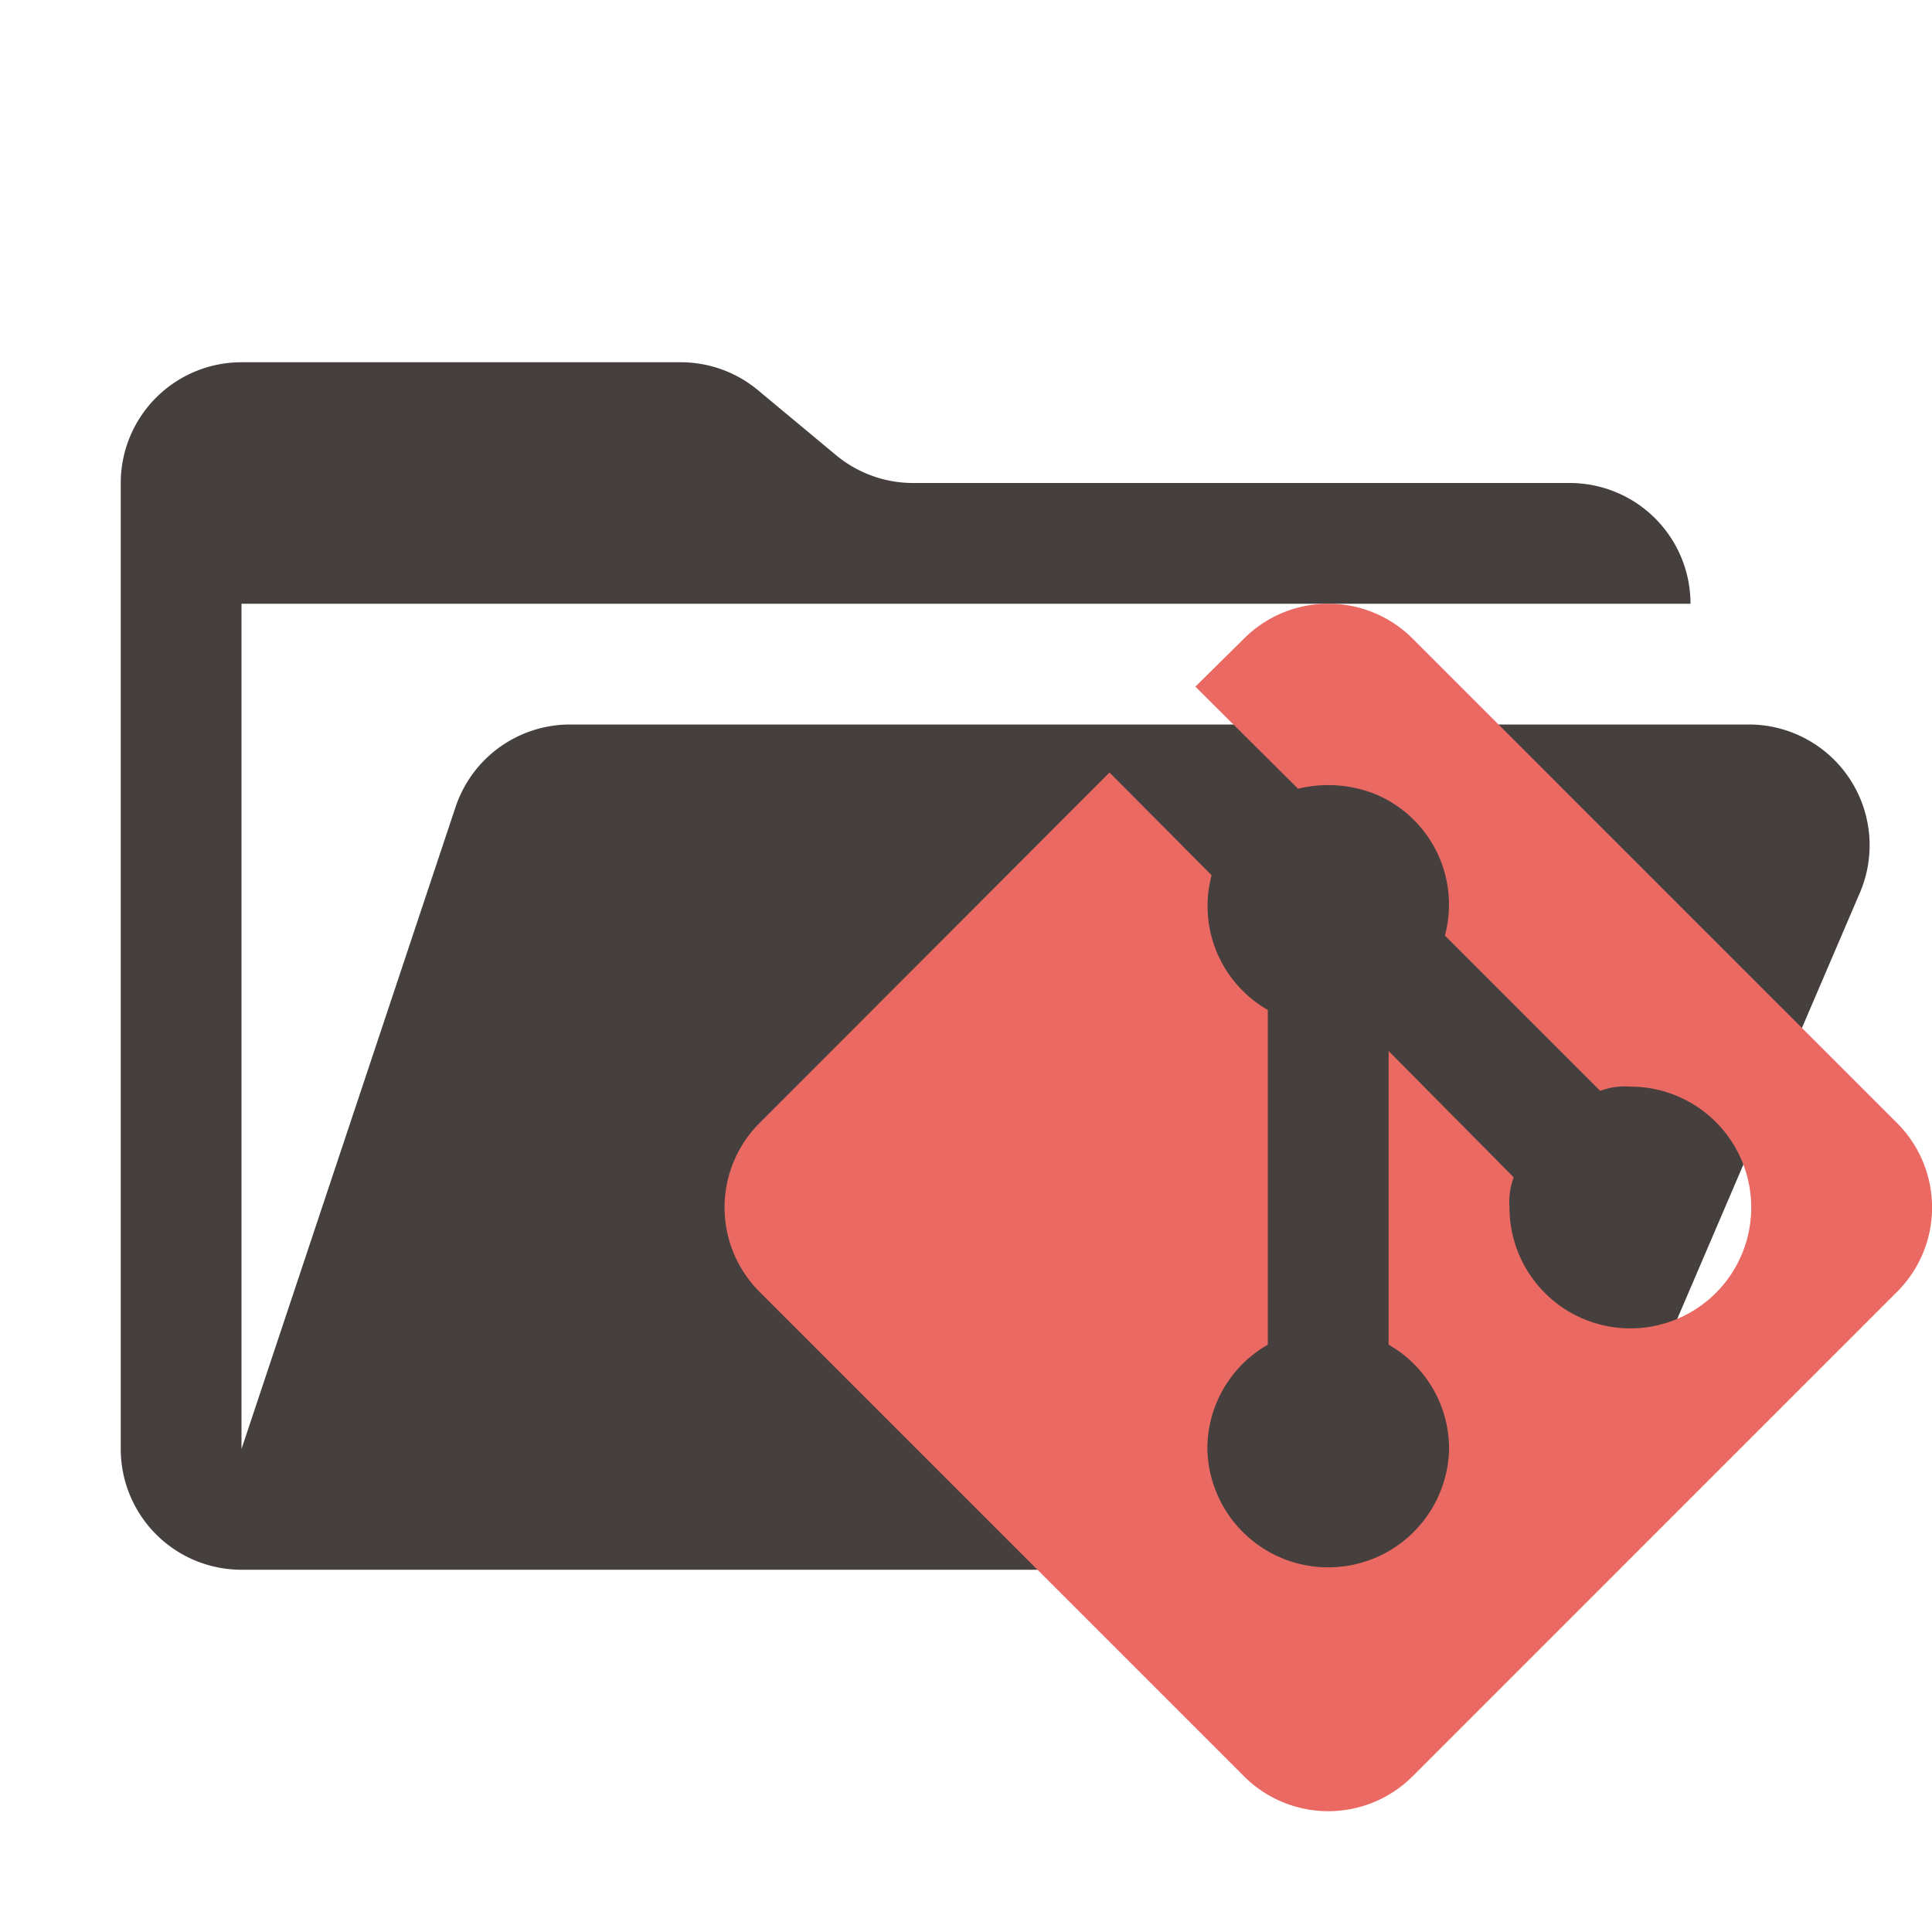 <svg xmlns="http://www.w3.org/2000/svg" viewBox="0 0 32 32">
  <path
    d="M28.967,12H9.442a2,2,0,0,0-1.897,1.368L4,24V10H28a2,2,0,0,0-2-2H15.124a2,2,0,0,1-1.28-.464L12.556,6.464A2,2,0,0,0,11.276,6H4A2,2,0,0,0,2,8V24a2,2,0,0,0,2,2H26l4.805-11.212A2,2,0,0,0,28.967,12Z"
    style="fill: #45403d" />
  <path
    d="M12.593,18.589l5.784-5.794,1.691,1.701a1.983,1.983,0,0,0,.931,2.232V22.272A1.985,1.985,0,0,0,19.998,24.003a2.002,2.002,0,0,0,4.003,0,1.985,1.985,0,0,0-1.001-1.731V17.408l2.072,2.092a1.17,1.17,0,0,0-.07.5,2.002,2.002,0,1,0,2.002-2.002,1.17,1.17,0,0,0-.5.07l-2.572-2.572a1.981,1.981,0,0,0-1.151-2.342,2.104,2.104,0,0,0-1.281-.09l-1.701-1.691.791-.781a1.975,1.975,0,0,1,2.822,0l7.996,7.996a1.975,1.975,0,0,1,0,2.822l-7.996,7.996a1.975,1.975,0,0,1-2.822,0l-7.996-7.996A1.975,1.975,0,0,1,12.593,18.589Z"
    style="fill: #ea6962" />
</svg>